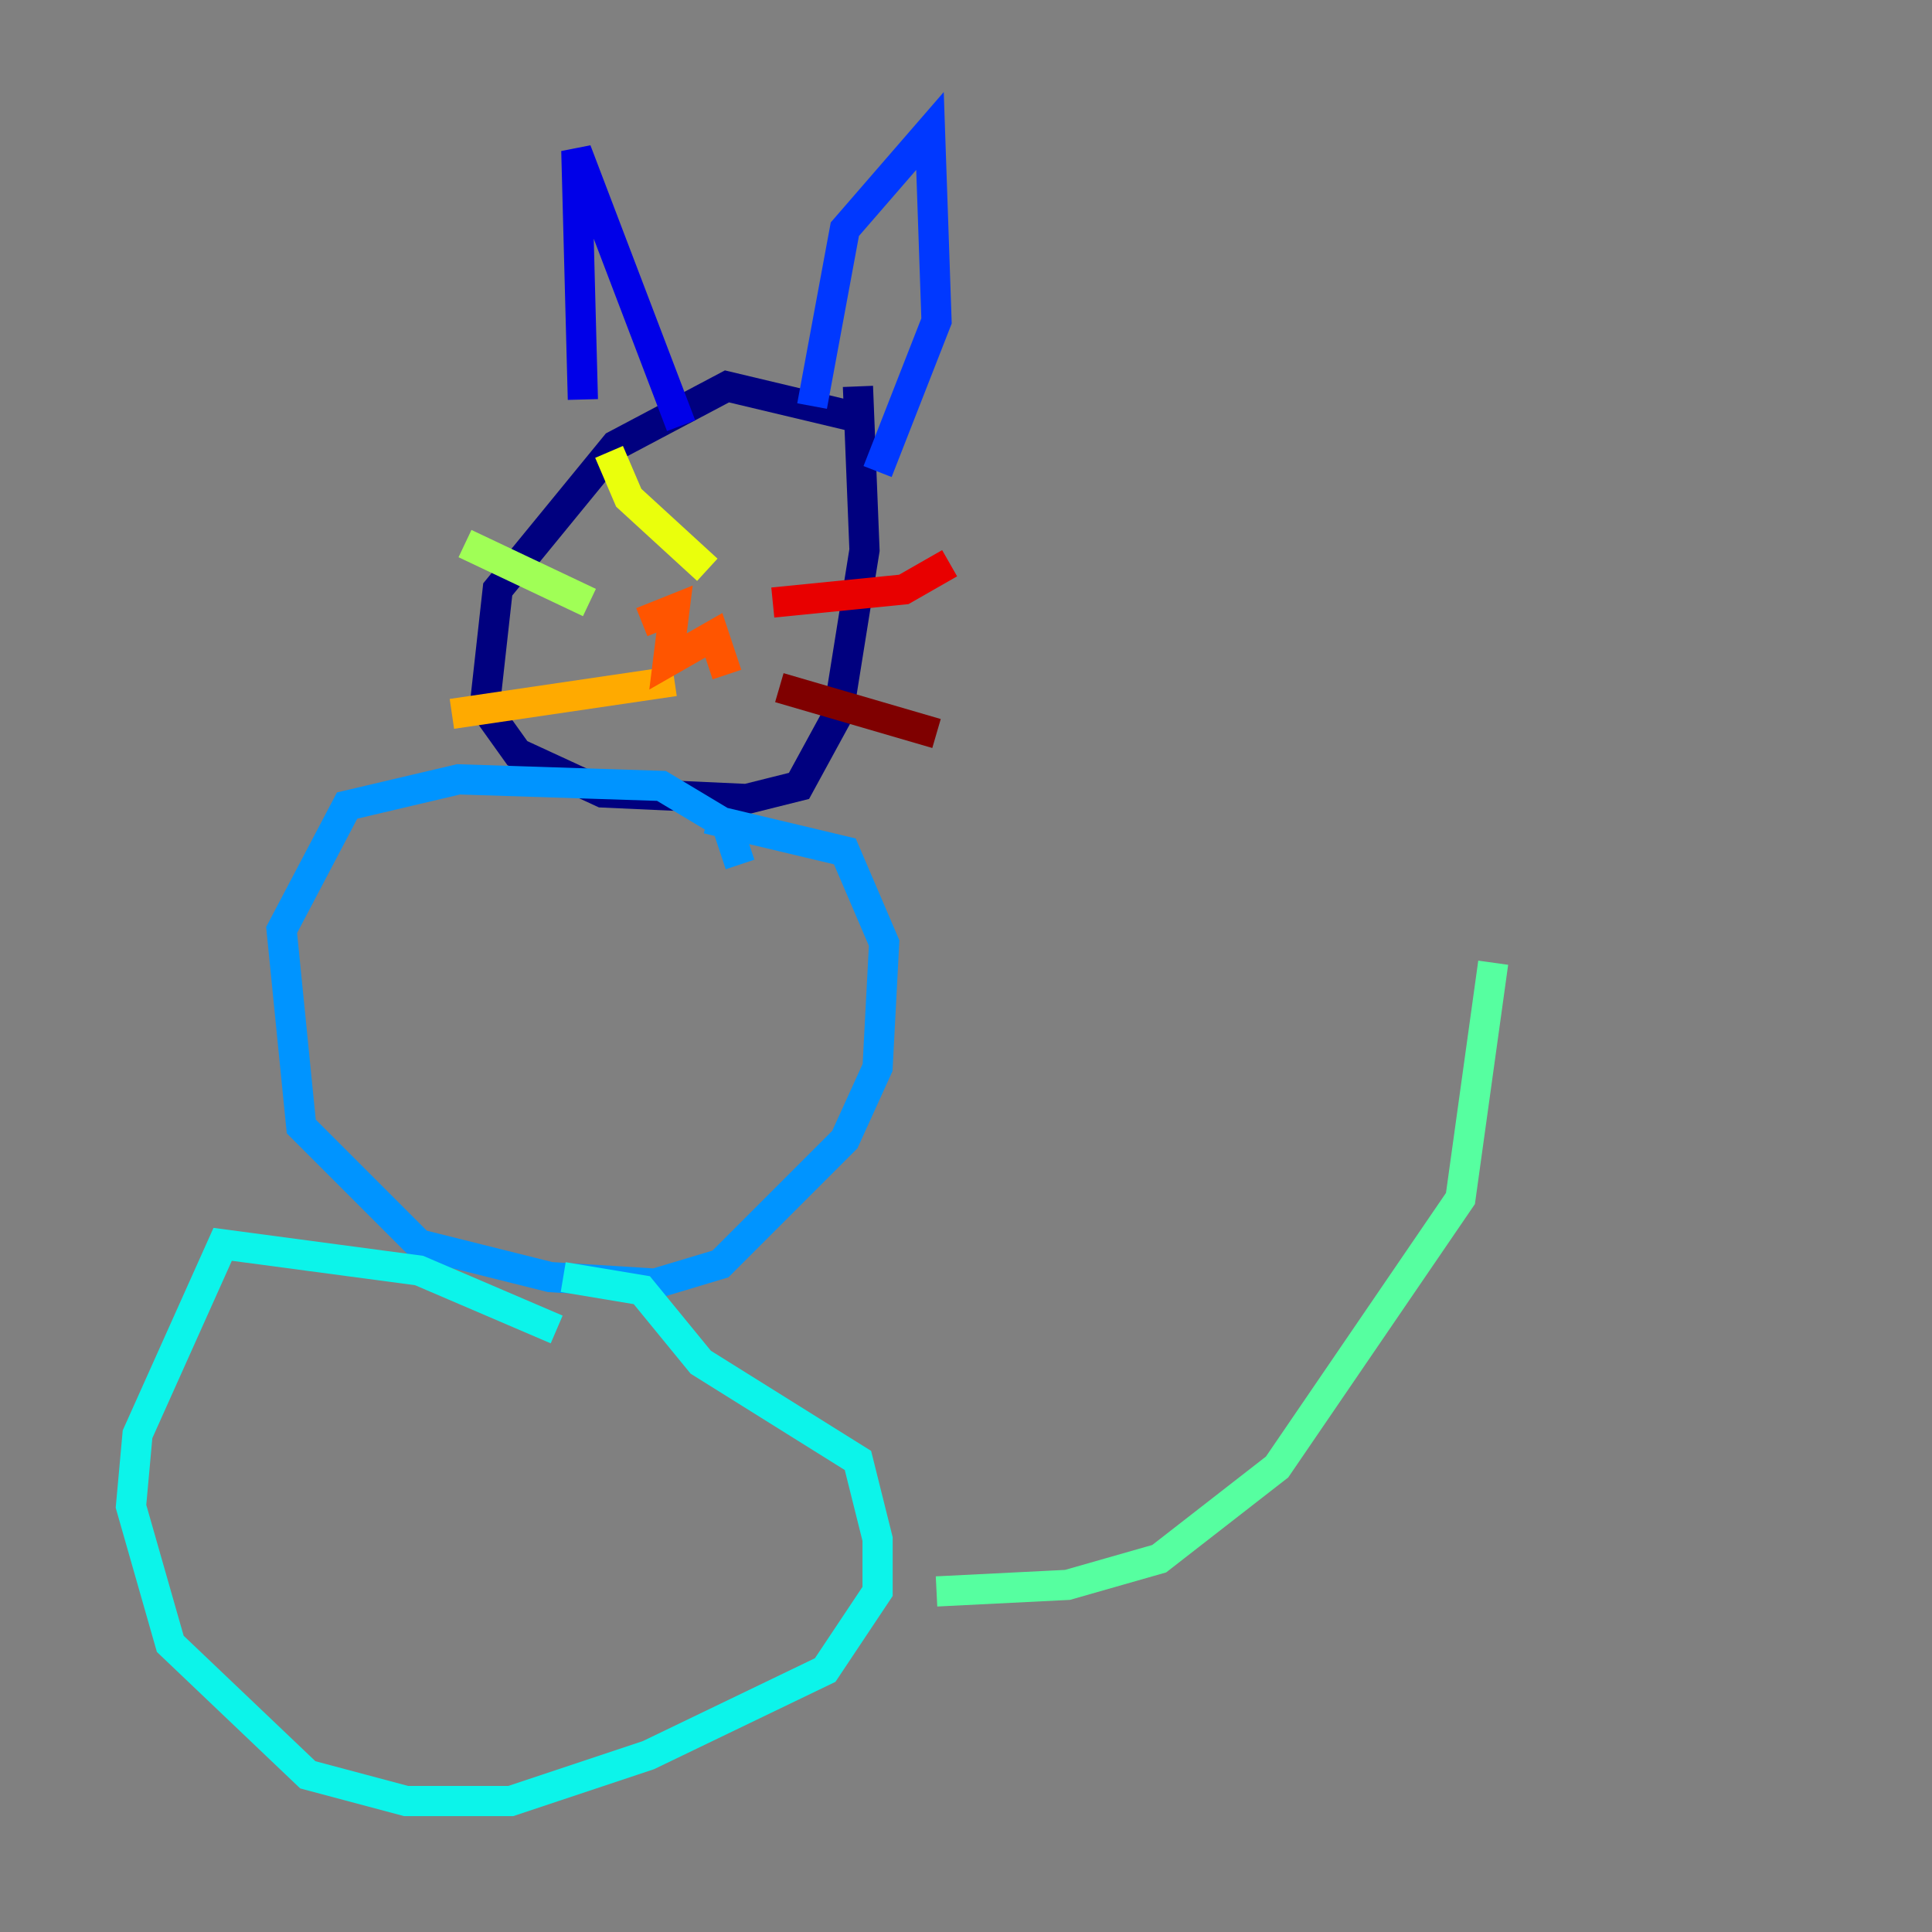 <?xml version="1.0" encoding="utf-8" ?>
<svg baseProfile="tiny" height="128" version="1.2" viewBox="0,0,128,128" width="128" xmlns="http://www.w3.org/2000/svg" xmlns:ev="http://www.w3.org/2001/xml-events" xmlns:xlink="http://www.w3.org/1999/xlink"><rect x="0" y="0" width="128" height="128" fill="#808080" stroke="none"/><defs /><polyline fill="none" points="57.275,27.77 48.163,25.6 40.786,29.505 32.976,39.051 32.108,46.861 34.278,49.898 39.919,52.502 49.464,52.936 52.936,52.068 55.539,47.295 57.275,36.447 56.841,25.6" stroke="#00007f" stroke-width="2" /><polyline fill="none" points="38.617,26.468 38.183,9.98 45.125,28.203" stroke="#0000e8" stroke-width="2" /><polyline fill="none" points="53.803,26.902 55.973,15.186 61.614,8.678 62.047,21.261 58.142,31.241" stroke="#0038ff" stroke-width="2" /><polyline fill="none" points="49.031,57.275 48.163,54.671 43.824,52.068 30.373,51.634 22.997,53.37 18.658,61.614 19.959,74.63 27.77,82.441 36.447,84.61 43.39,85.044 47.729,83.742 55.973,75.498 58.142,70.725 58.576,62.481 55.973,56.407 46.861,54.237" stroke="#0094ff" stroke-width="2" /><polyline fill="none" points="36.881,88.081 27.77,84.176 14.752,82.441 9.112,95.024 8.678,99.797 11.281,108.909 20.393,117.586 26.902,119.322 33.844,119.322 42.956,116.285 54.671,110.644 58.142,105.437 58.142,101.966 56.841,96.759 46.427,90.251 42.522,85.478 37.315,84.61" stroke="#0cf4ea" stroke-width="2" /><polyline fill="none" points="62.047,105.437 70.725,105.003 76.8,103.268 84.61,97.193 96.759,79.403 98.929,63.783" stroke="#56ffa0" stroke-width="2" /><polyline fill="none" points="39.051,39.919 30.807,36.014" stroke="#a0ff56" stroke-width="2" /><polyline fill="none" points="46.861,37.749 41.654,32.976 40.352,29.939" stroke="#eaff0c" stroke-width="2" /><polyline fill="none" points="44.691,45.125 29.939,47.295" stroke="#ffaa00" stroke-width="2" /><polyline fill="none" points="48.163,44.691 47.295,42.088 44.258,43.824 44.691,40.352 42.522,41.22" stroke="#ff5500" stroke-width="2" /><polyline fill="none" points="51.2,39.919 59.878,39.051 62.915,37.315" stroke="#e80000" stroke-width="2" /><polyline fill="none" points="51.634,45.559 62.047,48.597" stroke="#7f0000" stroke-width="2" /></svg>